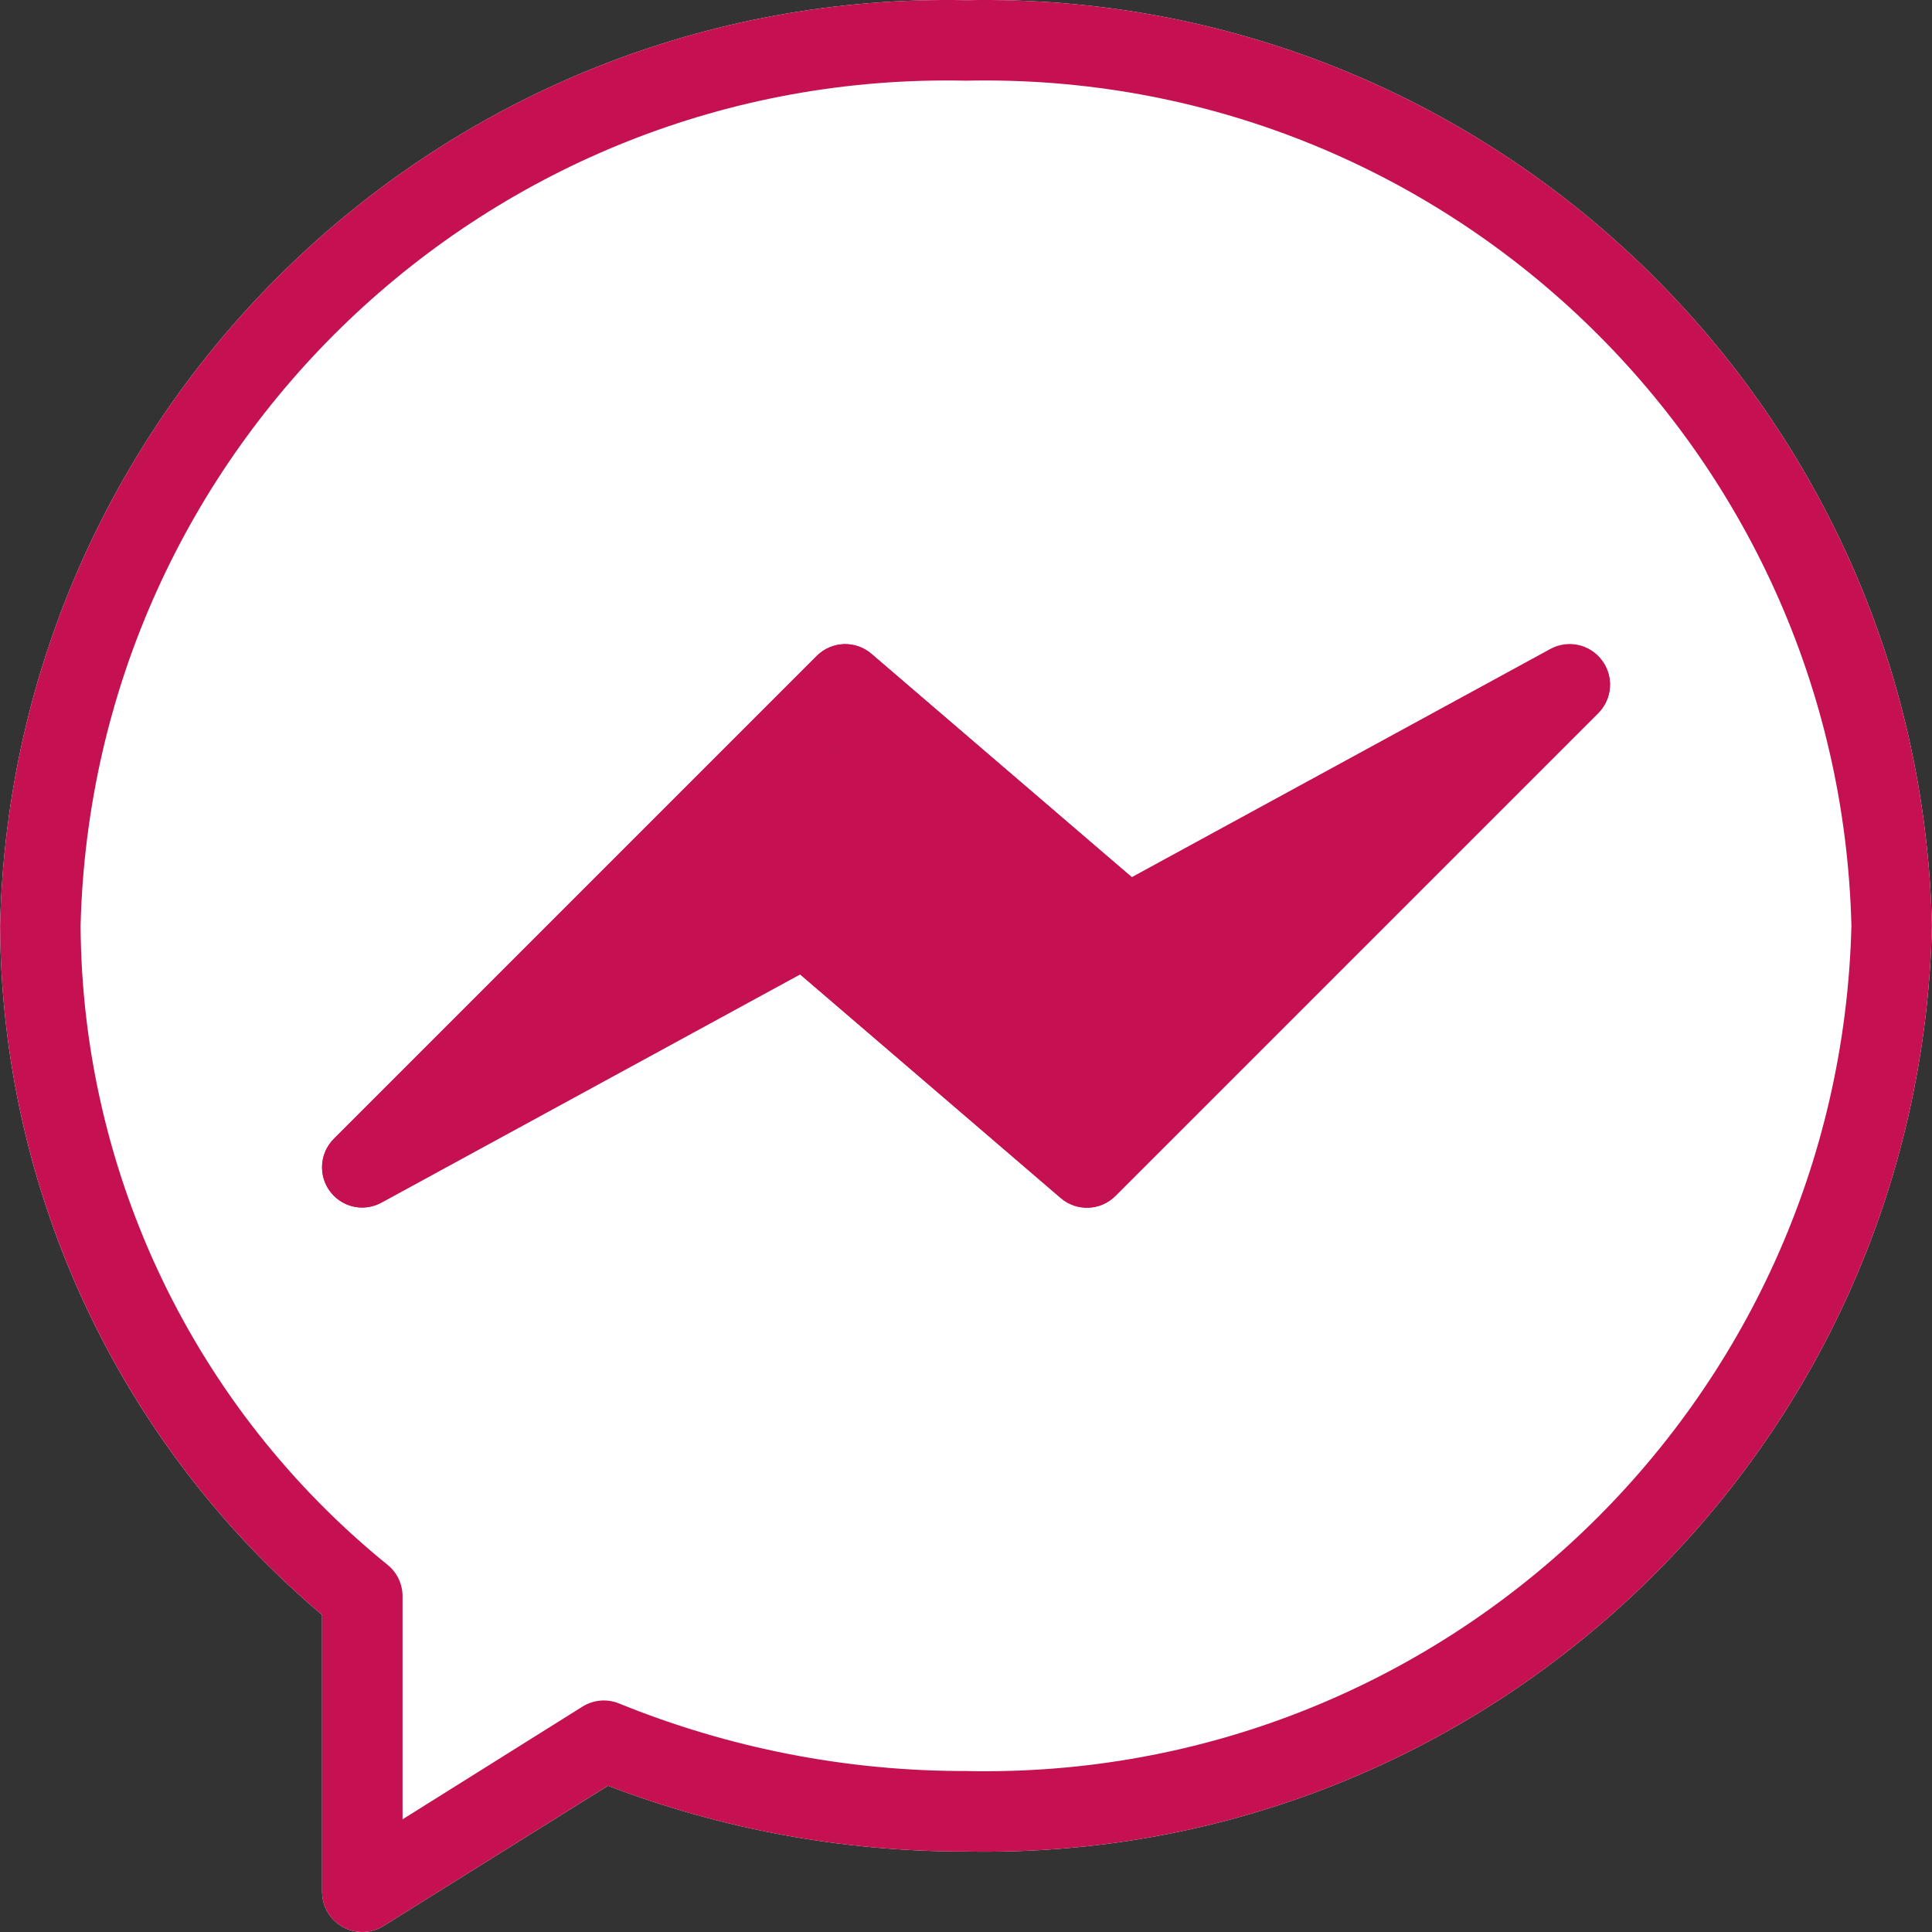 <?xml version="1.0"?>
<svg xmlns="http://www.w3.org/2000/svg" xmlns:xlink="http://www.w3.org/1999/xlink" xmlns:svgjs="http://svgjs.com/svgjs" version="1.1" width="512" height="512" x="0" y="0" viewBox="0 0 512.05 512.05" style="enable-background:new 0 0 512 512" xml:space="preserve" class=""><rect x="0" y="0" width="512.05" height="512.05" fill="#333333" stroke="none"/><g>
<path xmlns="http://www.w3.org/2000/svg" style="" d="M256.025,0.05C117.67-2.678,3.184,107.038,0.025,245.383c0.361,70.423,31.544,137.157,85.333,182.613  v73.387c0,5.891,4.776,10.667,10.667,10.667c1.999,0,3.958-0.562,5.653-1.621l59.456-37.141  c30.292,11.586,62.459,17.494,94.891,17.429c138.355,2.728,252.841-106.988,256-245.333C508.866,107.038,394.38-2.678,256.025,0.05z  " fill="#ffffff" data-original="#2196f3" class=""/>
<path xmlns="http://www.w3.org/2000/svg" style="" d="M424.558,174.983c-3.174-4.254-8.993-5.527-13.653-2.987l-110.933,60.48l-69.013-59.179  c-4.232-3.628-10.544-3.387-14.485,0.555l-128,128c-4.153,4.178-4.133,10.932,0.046,15.085c3.341,3.321,8.464,4.057,12.605,1.811  l110.933-60.48l69.077,59.2c4.232,3.628,10.544,3.387,14.485-0.555l128-128C427.35,185.148,427.75,179.215,424.558,174.983z" fill="#c51152" data-original="#fafafa" class=""/>
<path xmlns="http://www.w3.org/2000/svg" d="M96.025,512.05c-5.891,0-10.667-4.776-10.667-10.667v-73.387C31.576,382.534,0.394,315.805,0.025,245.383  C3.184,107.038,117.67-2.678,256.025,0.05c138.355-2.728,252.841,106.988,256,245.333c-3.159,138.345-117.645,248.062-256,245.333  c-32.439,0.064-64.612-5.844-94.912-17.429l-59.435,37.141C99.983,511.488,98.024,512.05,96.025,512.05z M256.025,21.383  c-126.574-2.731-231.511,97.436-234.667,224c0.401,65.826,30.293,128.004,81.451,169.429c2.459,2.027,3.884,5.048,3.883,8.235  v59.136l47.68-29.867c2.898-1.818,6.492-2.135,9.664-0.853c29.209,11.888,60.454,17.975,91.989,17.92  c126.574,2.731,231.511-97.436,234.667-224C487.536,118.819,382.599,18.652,256.025,21.383z" fill="#c51152" data-original="#000000" style="" class=""/>
<path xmlns="http://www.w3.org/2000/svg" d="M96.025,320.05c-5.891,0.011-10.675-4.757-10.686-10.648c-0.005-2.84,1.123-5.565,3.134-7.571l128-128  c3.942-3.941,10.254-4.183,14.485-0.555l69.077,59.307l110.933-60.48c5.178-2.809,11.653-0.887,14.462,4.291  c2.246,4.141,1.51,9.264-1.811,12.605l-128,128c-3.942,3.941-10.254,4.183-14.485,0.555l-69.12-59.371l-110.933,60.48  C99.537,319.539,97.799,320.015,96.025,320.05z M213.358,234.716c2.545,0.006,5.004,0.921,6.933,2.581l67.157,57.6l68.651-68.715  l-52.309,28.523c-3.888,2.109-8.675,1.6-12.032-1.28l-67.157-57.6l-68.651,68.757l52.309-28.523  C209.82,235.193,211.573,234.731,213.358,234.716z" fill="#c51152" data-original="#000000" style="" class=""/>
<g xmlns="http://www.w3.org/2000/svg">
</g>
<g xmlns="http://www.w3.org/2000/svg">
</g>
<g xmlns="http://www.w3.org/2000/svg">
</g>
<g xmlns="http://www.w3.org/2000/svg">
</g>
<g xmlns="http://www.w3.org/2000/svg">
</g>
<g xmlns="http://www.w3.org/2000/svg">
</g>
<g xmlns="http://www.w3.org/2000/svg">
</g>
<g xmlns="http://www.w3.org/2000/svg">
</g>
<g xmlns="http://www.w3.org/2000/svg">
</g>
<g xmlns="http://www.w3.org/2000/svg">
</g>
<g xmlns="http://www.w3.org/2000/svg">
</g>
<g xmlns="http://www.w3.org/2000/svg">
</g>
<g xmlns="http://www.w3.org/2000/svg">
</g>
<g xmlns="http://www.w3.org/2000/svg">
</g>
<g xmlns="http://www.w3.org/2000/svg">
</g>
</g></svg>
